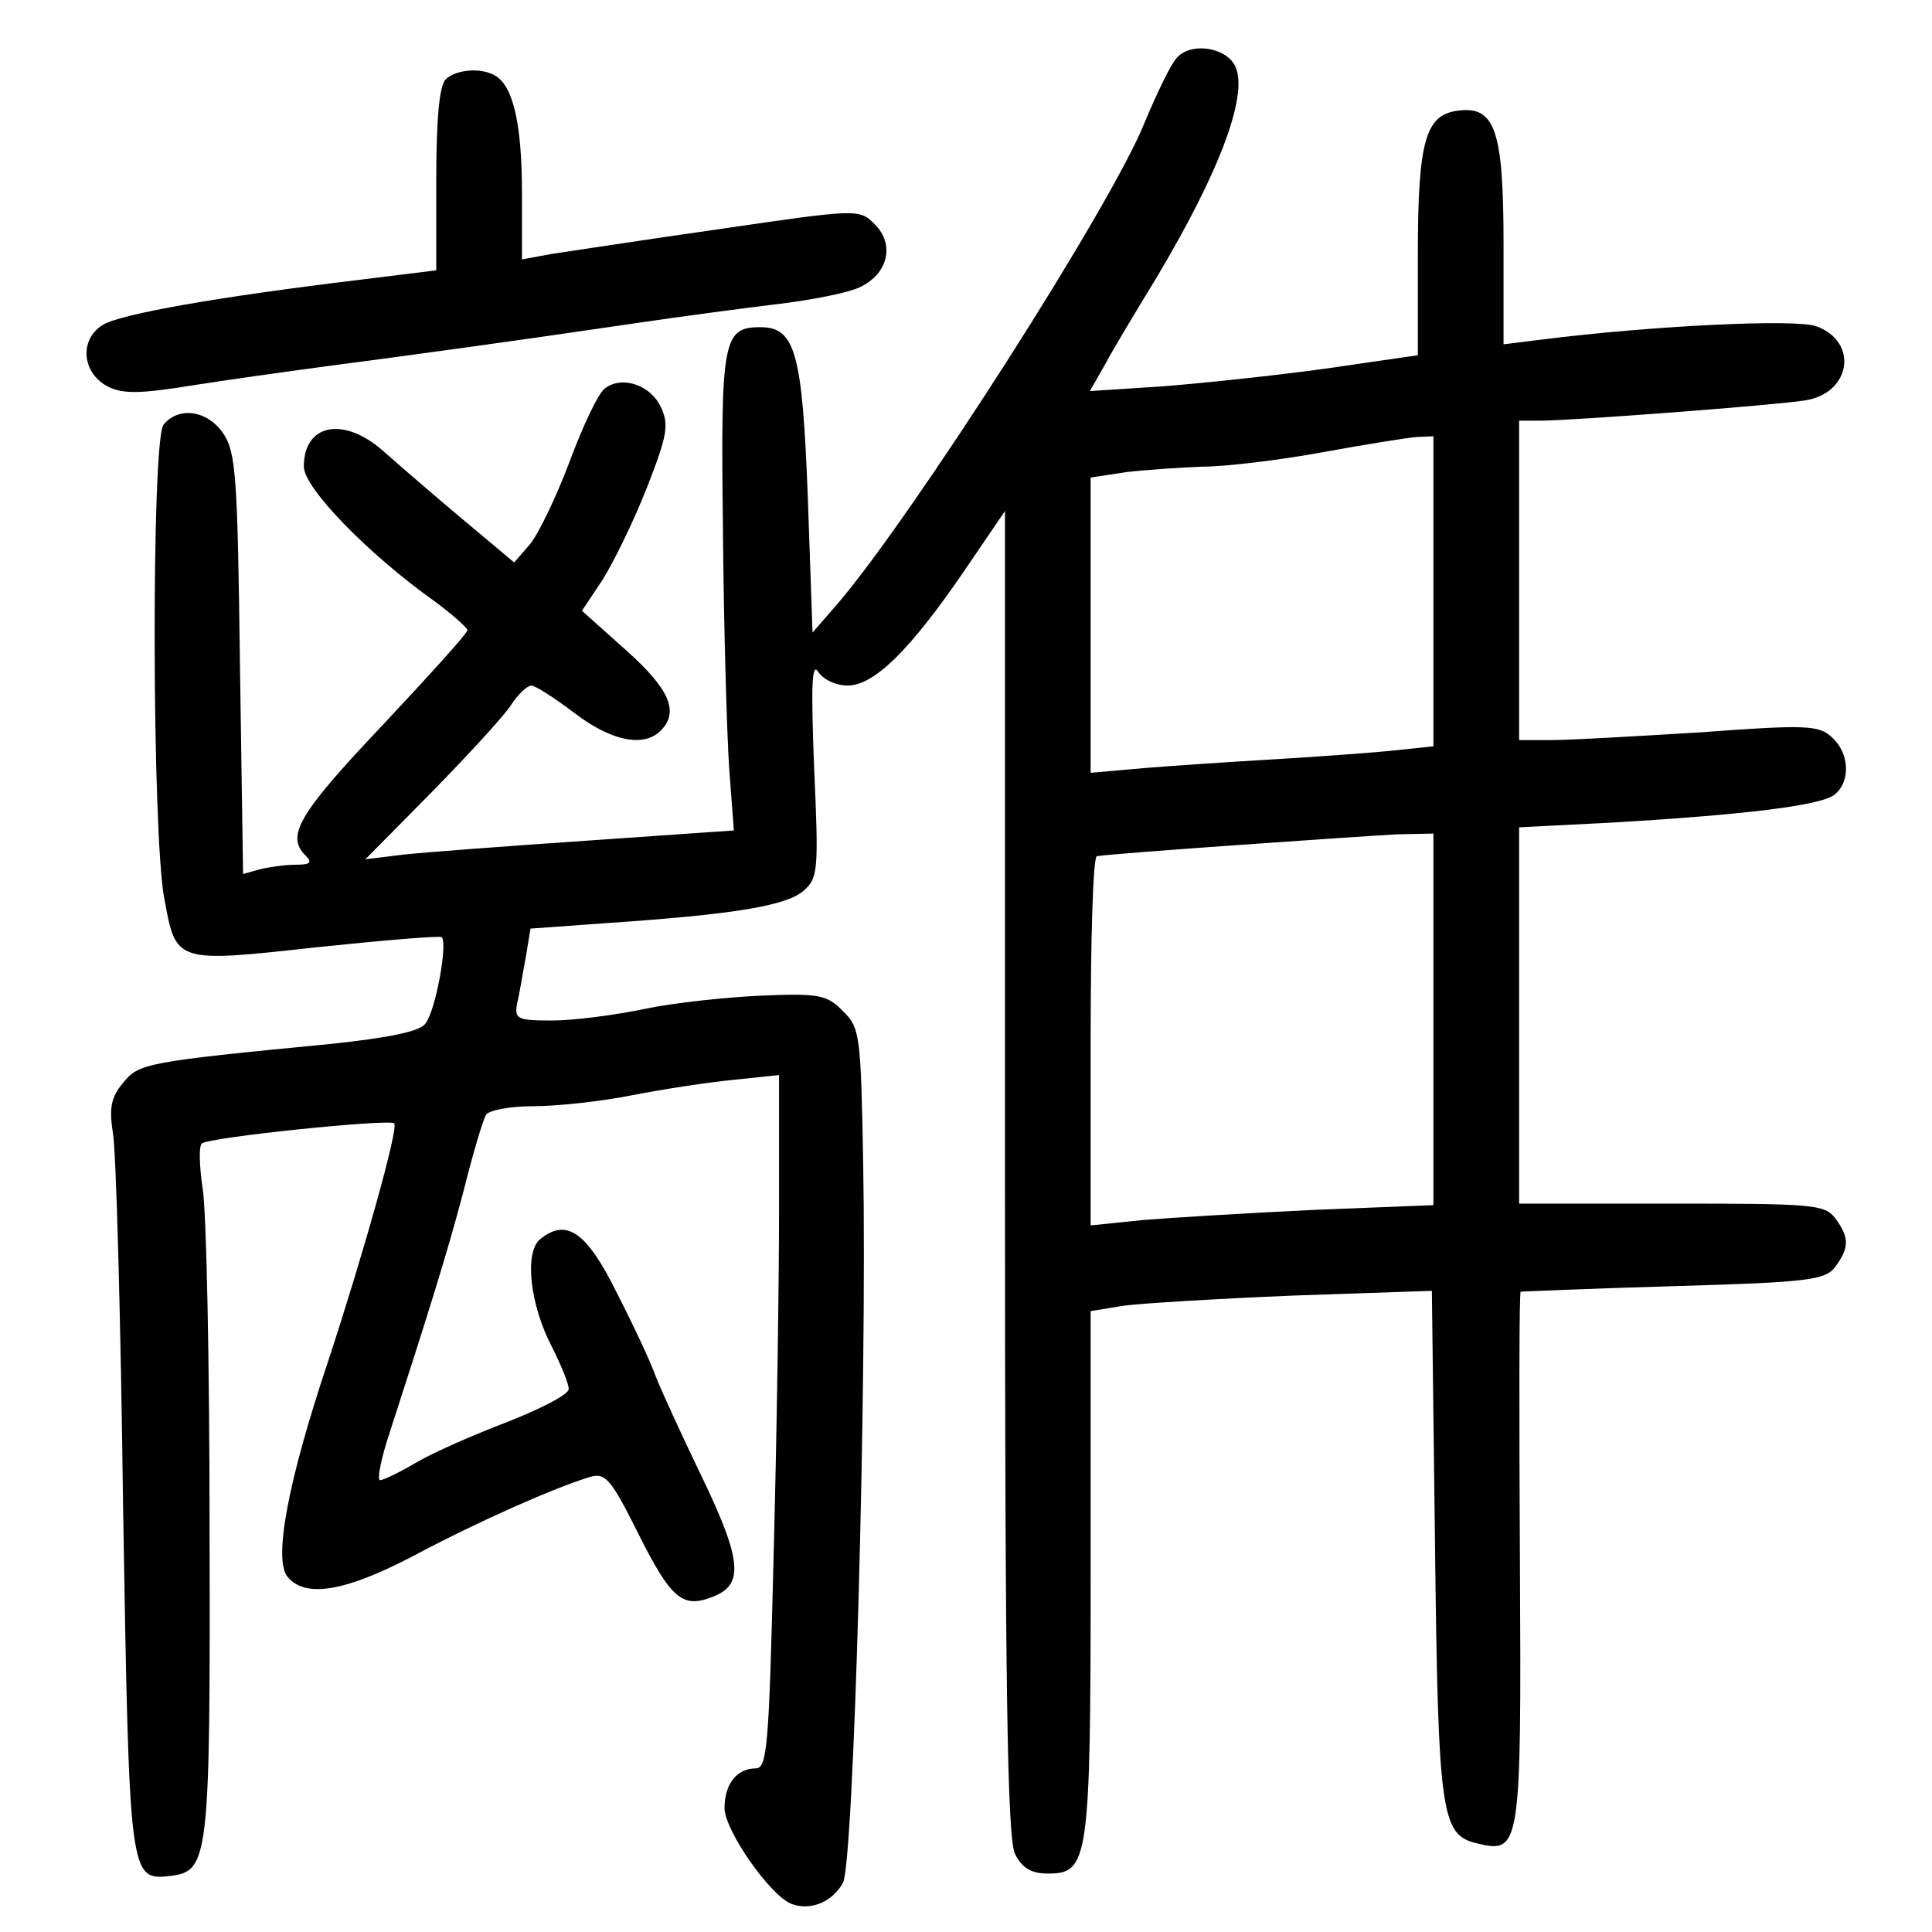 <?xml version="1.0" standalone="no"?>
<!DOCTYPE svg PUBLIC "-//W3C//DTD SVG 20010904//EN"
 "http://www.w3.org/TR/2001/REC-SVG-20010904/DTD/svg10.dtd">
<svg version="1.0" xmlns="http://www.w3.org/2000/svg"
 width="248pt" height="248pt" viewBox="0 0 248 248"
 preserveAspectRatio="xMidYMid meet">
<g transform="translate(0,248) scale(0.1,-0.1)"
fill="#000000" stroke="none">
<path d="M1510 2405 c-8 -9 -26 -47 -41 -83 -43 -107 -296 -502 -393 -616
l-33 -38 -6 172 c-7 187 -16 220 -61 220 -48 0 -51 -16 -48 -259 1 -124 5
-262 8 -307 l6 -80 -187 -13 c-103 -7 -209 -15 -237 -18 l-49 -6 85 86 c47 48
93 98 102 112 9 14 21 25 26 25 5 0 30 -16 55 -35 47 -36 89 -45 111 -23 24
24 12 53 -44 103 l-57 51 26 39 c14 22 40 75 57 118 27 69 29 82 18 105 -14
29 -51 40 -72 23 -8 -6 -28 -48 -45 -94 -17 -45 -40 -93 -51 -106 l-20 -23
-68 57 c-37 31 -82 70 -100 86 -51 45 -102 35 -102 -20 0 -27 81 -111 168
-173 23 -17 42 -34 42 -37 0 -4 -50 -59 -110 -123 -107 -113 -123 -141 -98
-166 9 -9 7 -12 -12 -12 -14 0 -35 -3 -47 -6 l-21 -6 -4 269 c-3 237 -5 272
-21 296 -20 30 -57 36 -77 12 -16 -19 -15 -528 1 -609 15 -82 14 -82 195 -62
86 9 158 15 161 13 8 -8 -8 -95 -21 -111 -7 -10 -46 -18 -121 -26 -238 -23
-247 -25 -267 -50 -16 -19 -18 -33 -13 -65 4 -22 10 -238 13 -481 8 -477 8
-478 61 -472 49 6 51 22 50 443 0 215 -4 413 -9 440 -4 28 -5 53 -1 57 7 8
241 32 247 26 6 -6 -40 -169 -85 -306 -52 -155 -70 -254 -52 -276 23 -28 75
-19 164 28 81 43 178 86 224 100 20 6 27 -2 62 -72 42 -84 57 -97 95 -82 41
15 39 46 -13 154 -27 56 -54 115 -60 131 -6 17 -28 64 -49 105 -39 79 -65 97
-99 69 -20 -17 -13 -84 16 -139 11 -22 21 -46 21 -53 0 -7 -35 -25 -78 -42
-42 -16 -95 -39 -117 -52 -22 -13 -43 -23 -47 -23 -4 0 0 21 8 48 57 176 79
247 99 323 12 48 25 92 29 98 4 6 31 11 61 11 29 0 86 6 126 14 41 8 100 17
132 20 l57 6 0 -173 c0 -96 -3 -296 -7 -445 -6 -243 -8 -272 -23 -272 -24 0
-40 -20 -40 -51 0 -28 58 -112 86 -123 24 -9 52 2 66 27 14 25 31 643 26 924
-3 164 -4 174 -26 195 -20 21 -31 23 -104 20 -44 -2 -112 -9 -150 -17 -38 -8
-92 -15 -119 -15 -46 0 -49 2 -45 23 3 12 7 38 11 59 l6 36 97 7 c162 11 232
22 254 42 18 16 19 26 13 158 -4 104 -3 135 5 123 6 -10 23 -18 38 -18 34 0
80 45 151 149 l51 75 0 -850 c0 -664 3 -854 13 -874 9 -18 21 -25 42 -25 52 0
55 15 55 386 l0 336 43 7 c23 3 121 9 219 13 l176 6 4 -324 c4 -348 8 -374 53
-385 57 -14 58 -9 56 365 -1 188 -1 342 1 343 2 0 90 4 196 7 176 5 195 8 208
25 18 25 18 37 0 62 -14 18 -28 19 -210 19 l-196 0 0 241 0 242 118 6 c171 10
270 22 287 36 21 17 19 54 -4 74 -16 15 -33 16 -167 6 -82 -5 -168 -10 -191
-10 l-43 0 0 205 0 205 27 0 c41 0 304 20 340 26 59 9 69 75 15 95 -25 10
-211 1 -354 -17 l-48 -6 0 129 c0 146 -11 177 -58 171 -42 -5 -52 -38 -52
-184 l0 -130 -117 -17 c-65 -9 -160 -19 -211 -23 l-93 -6 20 35 c10 19 39 67
64 108 85 142 122 243 101 277 -15 23 -58 27 -74 7z m330 -684 l0 -199 -57 -6
c-32 -3 -101 -8 -153 -11 -52 -3 -125 -8 -162 -11 l-68 -6 0 190 0 189 46 7
c26 3 70 6 98 7 28 0 96 8 151 18 55 10 110 19 123 20 l22 1 0 -199z m0 -549
l0 -239 -152 -6 c-84 -4 -183 -10 -220 -13 l-68 -7 0 237 c0 130 3 236 8 237
26 4 346 26 385 28 l47 1 0 -238z"/>
<path d="M572 2378 c-8 -8 -12 -51 -12 -129 l0 -116 -97 -12 c-183 -22 -308
-44 -331 -58 -31 -19 -27 -63 8 -80 19 -9 43 -8 105 2 44 7 123 18 175 25 107
14 232 31 395 55 61 9 144 20 186 25 41 5 87 14 102 21 37 17 46 55 20 81 -20
20 -21 20 -199 -6 -98 -14 -196 -29 -216 -32 l-38 -7 0 86 c0 86 -11 135 -33
149 -18 12 -52 9 -65 -4z"/>
</g>
</svg>

